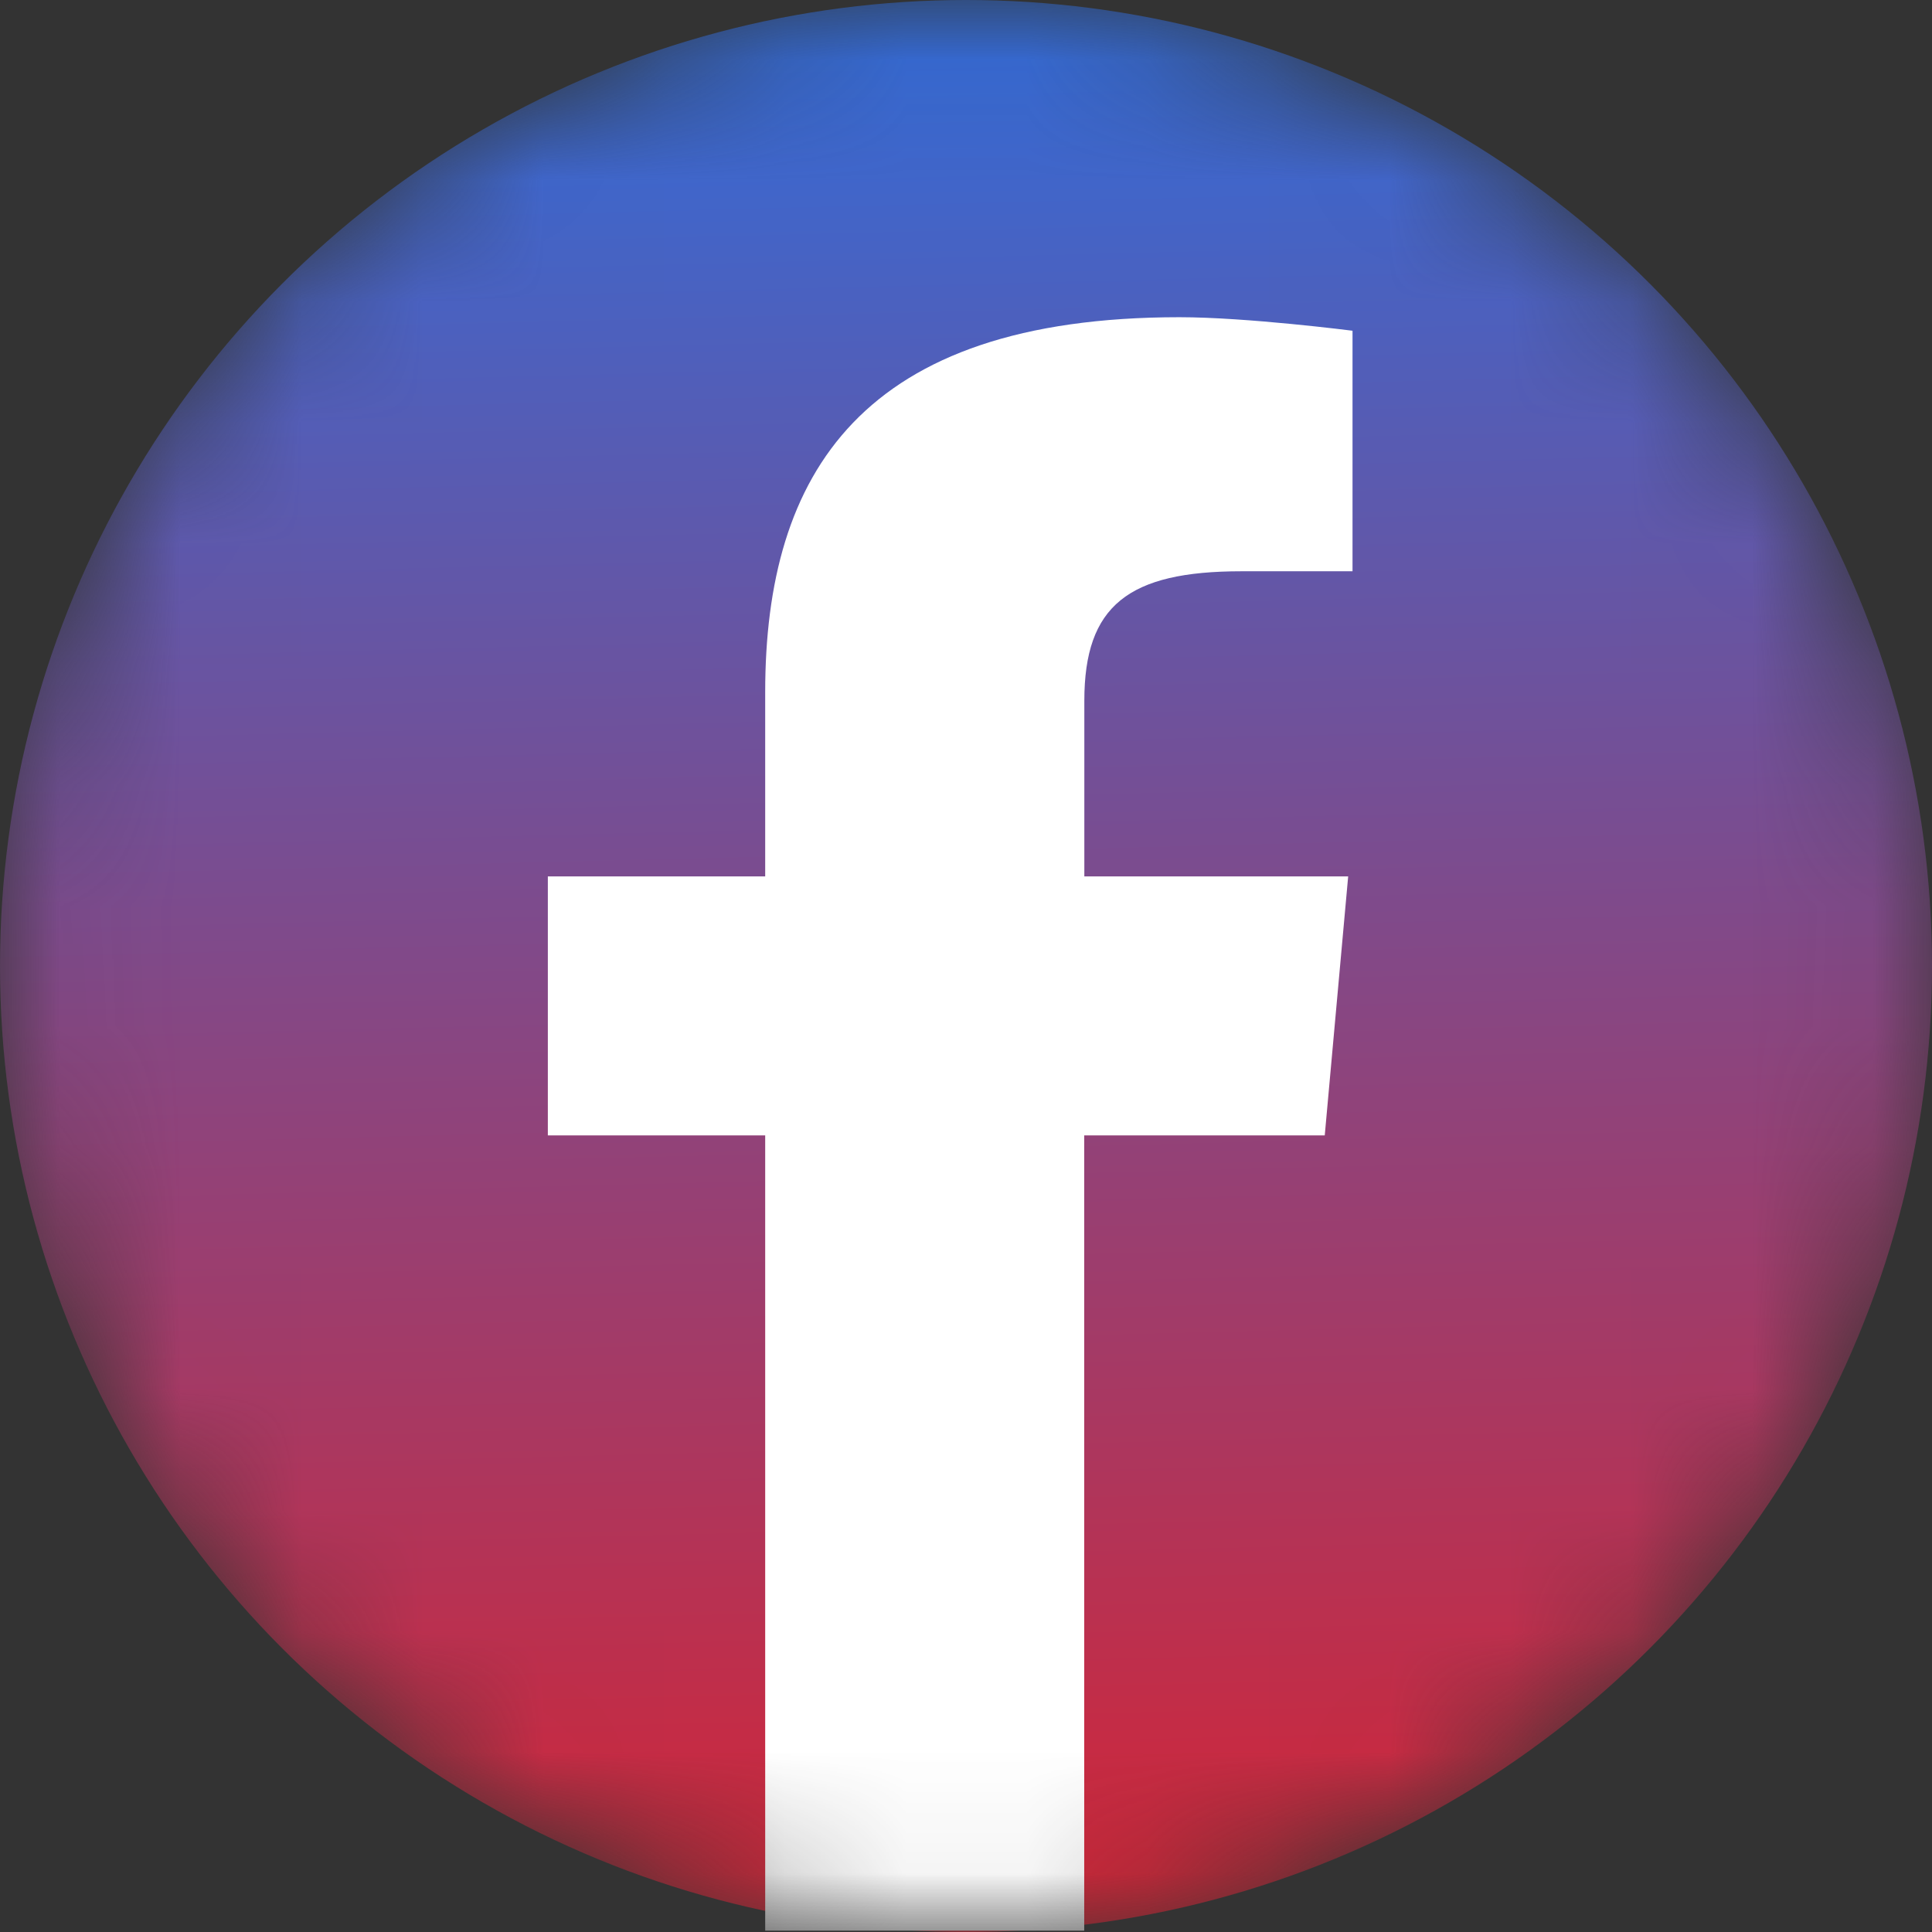 <svg width="16" height="16" viewBox="0 0 16 16" fill="none" xmlns="http://www.w3.org/2000/svg">
<rect x="0" y="0" width="16" height="16" fill="#333333" stroke="none"/>
<mask id="mask0" mask-type="alpha" maskUnits="userSpaceOnUse" x="0" y="0" width="16" height="16">
<circle cx="8" cy="8" r="8" fill="url(#paint0_linear)"/>
</mask>
<g mask="url(#mask0)">
<circle cx="8" cy="8" r="8" fill="url(#paint1_linear)"/>
<path d="M6.337 15.989H8.979L8.979 9.403H10.971L11.165 7.258H8.98V5.803C8.98 5.015 9.345 4.731 10.281 4.731H11.201V2.739C11.201 2.739 10.326 2.627 9.768 2.627C7.133 2.627 6.337 3.924 6.337 5.732V7.258H4.537V9.403H6.337V15.989Z" fill="white"/>
</g>
<defs>
<linearGradient id="paint0_linear" x1="5.437" y1="-2.384" x2="5.968" y2="18.843" gradientUnits="userSpaceOnUse">
<stop stop-color="#1877F2"/>
<stop offset="1" stop-color="#F21818"/>
</linearGradient>
<linearGradient id="paint1_linear" x1="5.437" y1="-2.384" x2="5.968" y2="18.843" gradientUnits="userSpaceOnUse">
<stop stop-color="#1877F2"/>
<stop offset="1" stop-color="#F21818"/>
</linearGradient>
</defs>
</svg>

